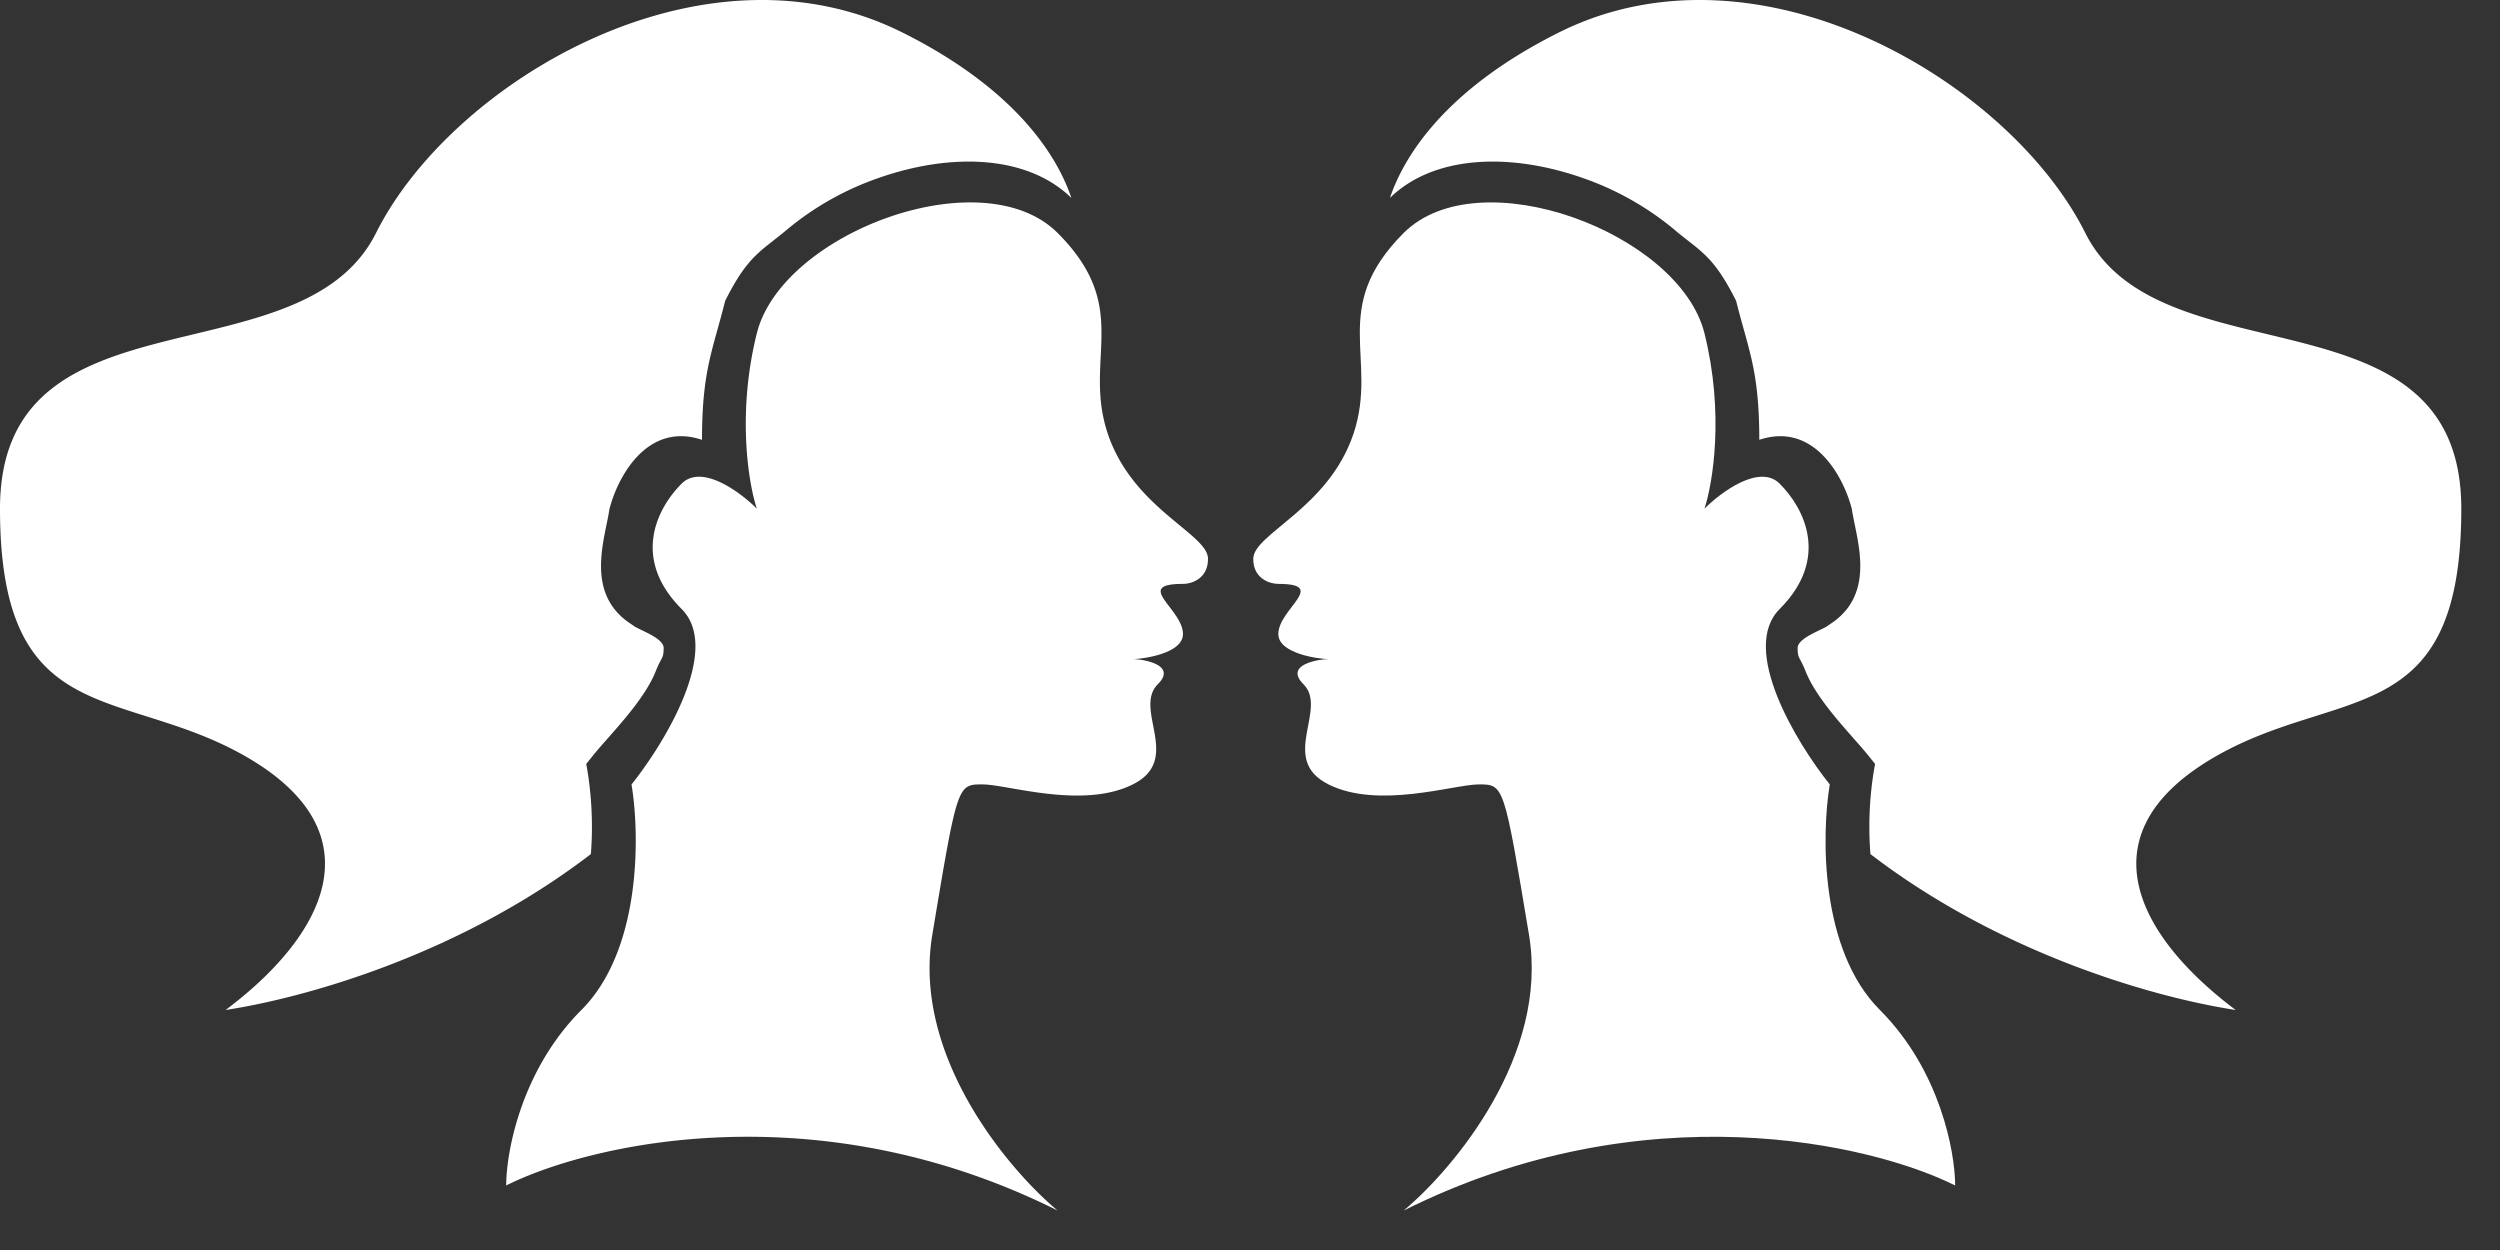 <svg width="54" height="27" fill="none" xmlns="http://www.w3.org/2000/svg"><rect width="100%" height="100%" fill="#333333" stroke="none"/><path d="M27.07 12.07c0 .434.362.542.542.542 1.083 0 0 .542 0 1.083 0 .433.903.541 1.083.541-.18 0-.974.109-.541.542.541.541-.542 1.624.541 2.165 1.083.542 2.707 0 3.249 0 .541 0 .541 0 1.082 3.249.434 2.599-1.624 5.053-2.707 5.956 5.198-2.6 10.107-1.444 11.912-.542 0-.722-.325-2.49-1.625-3.79-1.3-1.3-1.263-3.79-1.083-4.872-.722-.903-1.949-2.924-1.082-3.79 1.082-1.083.541-2.166 0-2.707-.434-.434-1.264.18-1.625.54.18-.54.433-2.056 0-3.789-.541-2.166-4.872-3.79-6.497-2.166-1.624 1.625-.541 2.707-1.082 4.332-.542 1.624-2.166 2.165-2.166 2.707z" fill="#fff"/><path d="M33.673.701c4.331-2.165 9.746 1.083 11.37 4.332 1.624 3.248 8.121 1.082 8.121 5.955s-2.707 3.79-5.414 5.414c-2.707 1.624-1.624 3.79.541 5.414-1.845-.284-5.13-1.25-7.89-3.368a7.622 7.622 0 01.063-1.728l.037-.22-.14-.174c-.341-.427-1.095-1.16-1.36-1.826-.133-.334-.169-.26-.172-.5-.003-.233.577-.405.672-.5 1.057-.657.592-1.857.5-2.5-.167-.667-.8-1.9-2-1.5 0-1.5-.233-1.93-.5-3-.5-1-.785-1.073-1.341-1.545a6.336 6.336 0 00-1.986-1.115c-.727-.254-1.505-.388-2.228-.34-.713.047-1.409.273-1.924.776.359-1.057 1.355-2.427 3.651-3.575zM26.093 12.07c0 .434-.36.542-.541.542-1.083 0 0 .542 0 1.083 0 .433-.903.541-1.083.541.18 0 .974.109.541.542-.541.541.542 1.624-.541 2.165-1.083.542-2.707 0-3.249 0-.541 0-.541 0-1.082 3.249-.434 2.599 1.624 5.053 2.707 5.956-5.198-2.6-10.107-1.444-11.911-.542 0-.722.324-2.49 1.624-3.79 1.3-1.3 1.263-3.79 1.083-4.872.722-.903 1.949-2.924 1.082-3.79-1.082-1.083-.541-2.166 0-2.707.434-.434 1.264.18 1.625.54-.18-.54-.433-2.056 0-3.789.541-2.166 4.872-3.79 6.497-2.166 1.624 1.625.541 2.707 1.082 4.332.542 1.624 2.166 2.165 2.166 2.707z" fill="#fff"/><path d="M19.49.701C15.16-1.464 9.746 1.784 8.122 5.033 6.497 8.28 0 6.115 0 10.988s2.707 3.79 5.414 5.414c2.707 1.624 1.624 3.79-.541 5.414 1.845-.284 5.13-1.25 7.89-3.368a7.616 7.616 0 00-.063-1.728l-.037-.22.14-.174c.341-.427 1.096-1.16 1.36-1.826.133-.334.169-.26.172-.5.003-.233-.577-.405-.672-.5-1.057-.657-.592-1.857-.5-2.5.167-.667.8-1.9 2-1.5 0-1.5.233-1.93.5-3 .5-1 .785-1.073 1.341-1.545A6.335 6.335 0 0118.99 3.84c.727-.254 1.505-.388 2.229-.34.711.047 1.408.273 1.923.776-.358-1.057-1.355-2.427-3.651-3.575z" fill="#fff"/></svg>